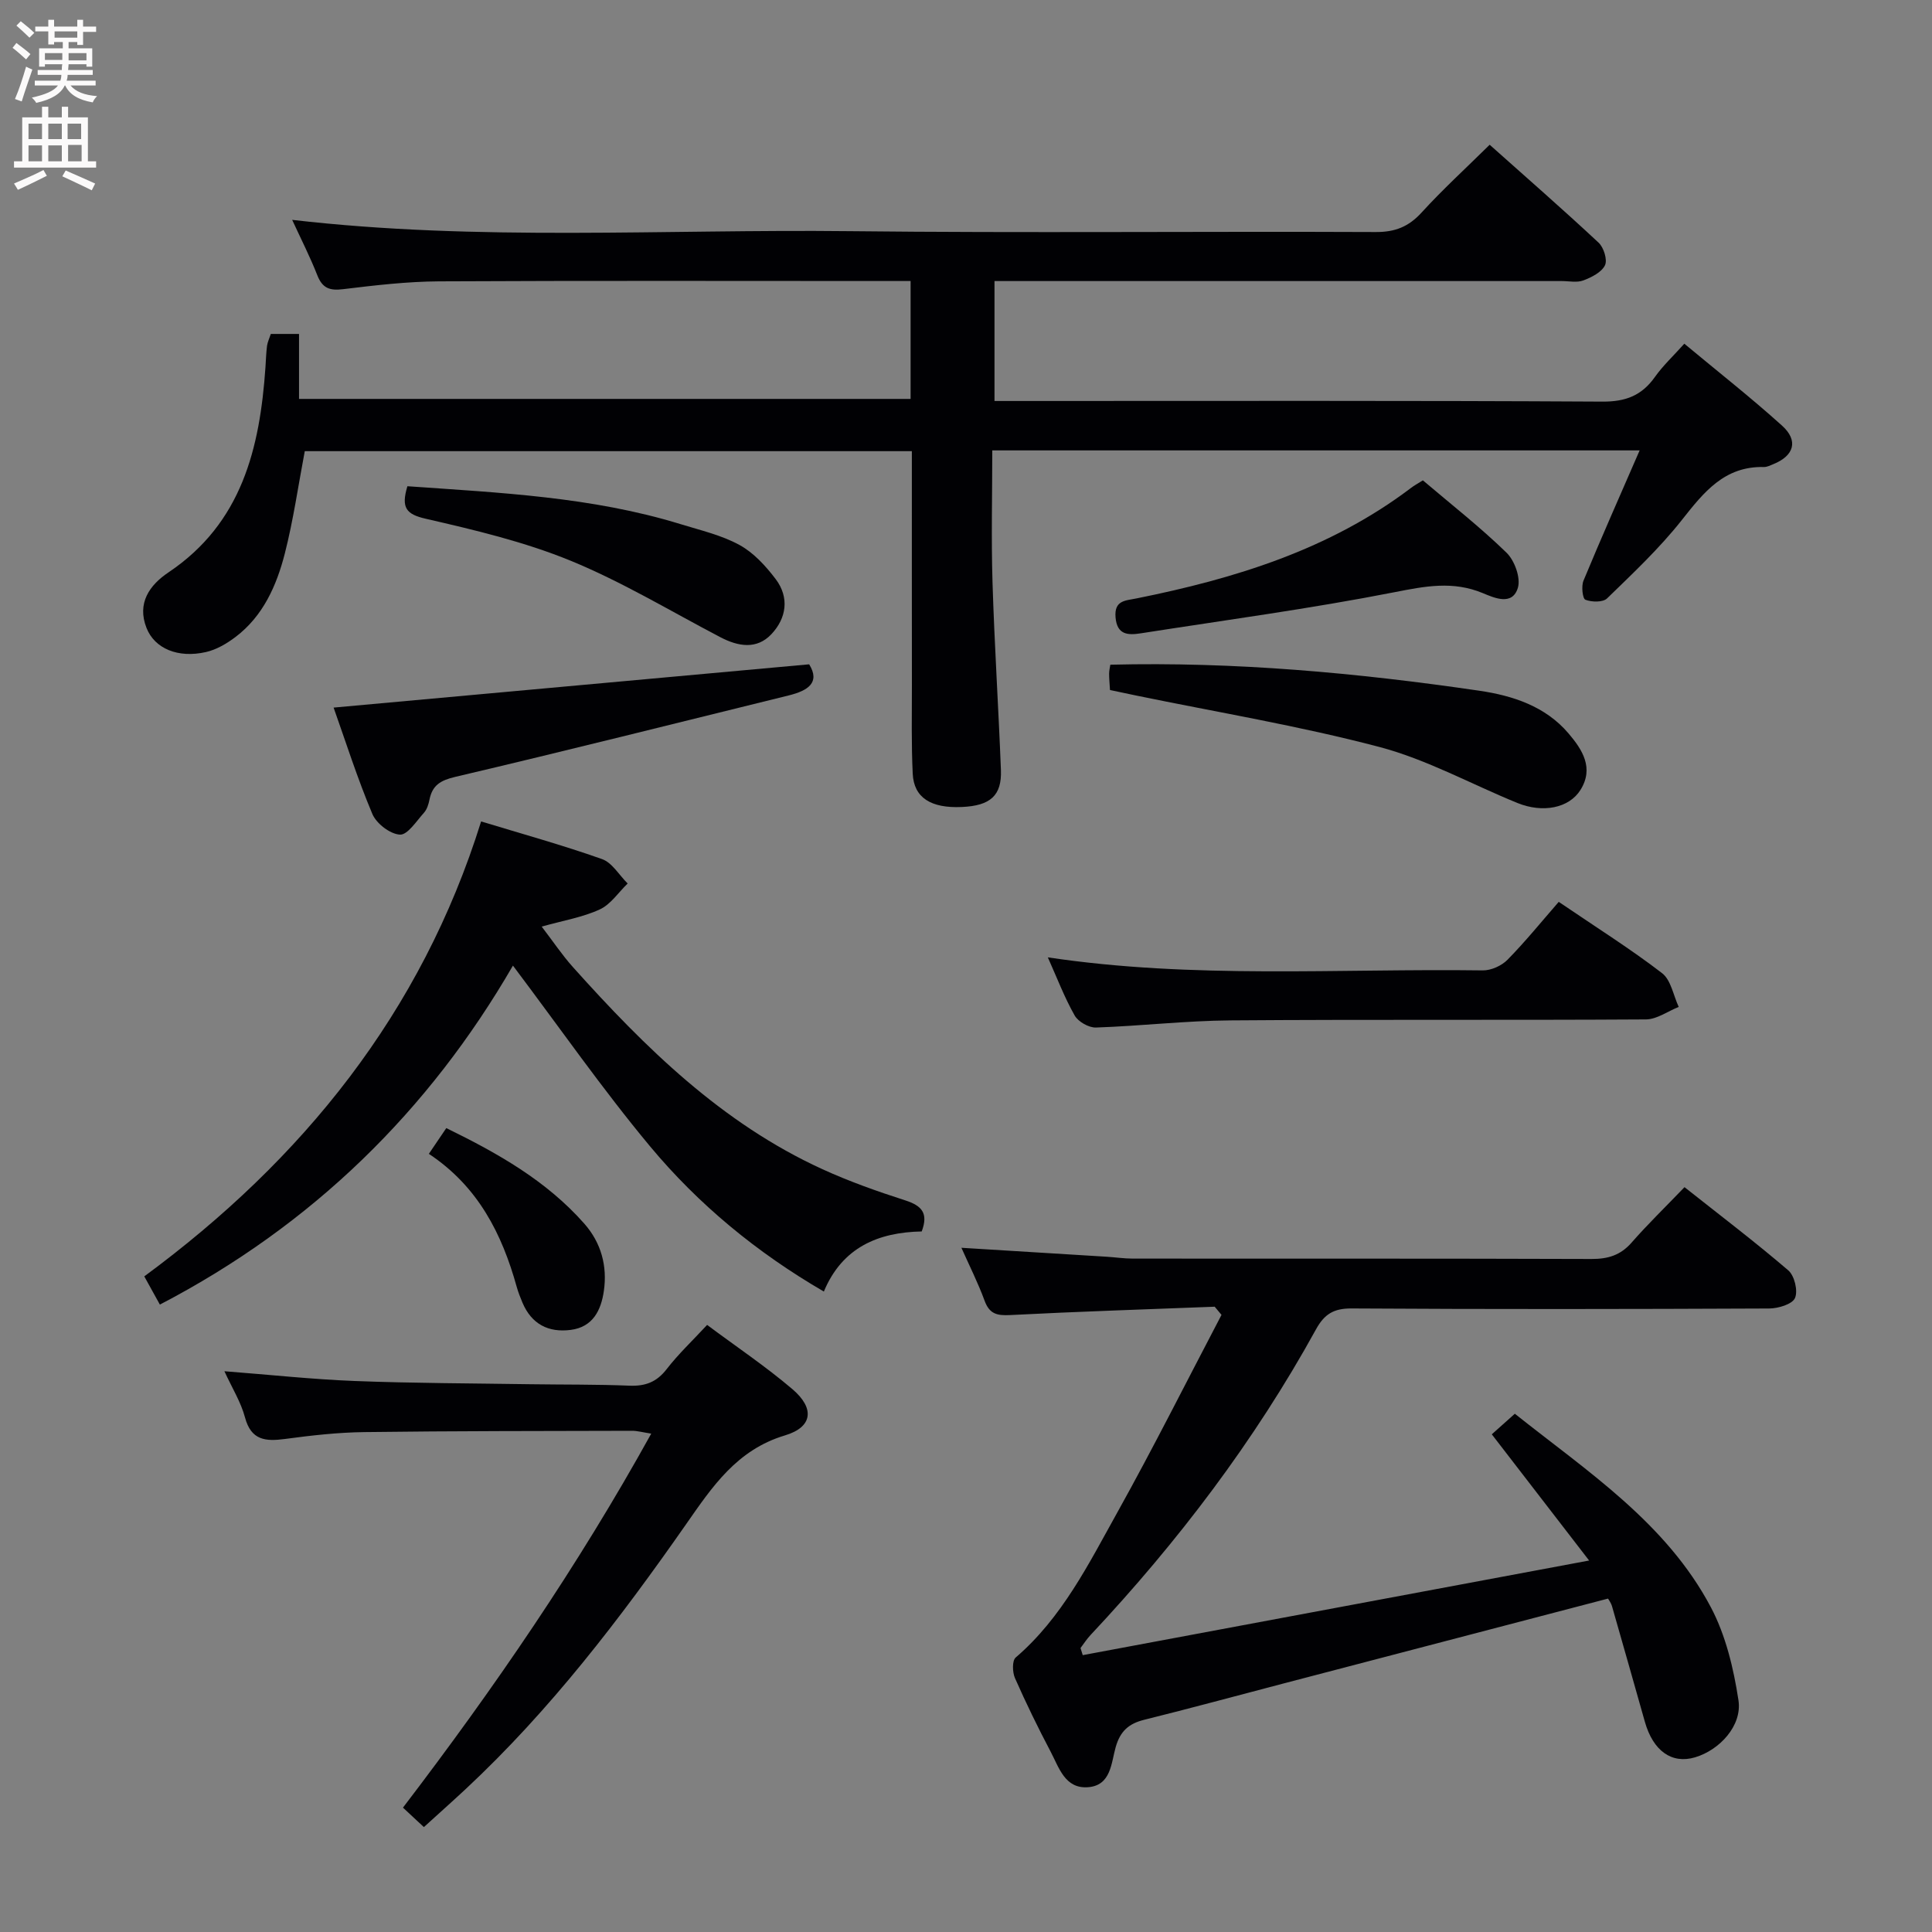 <svg enable-background="new 0 0 400 400" viewBox="0 0 400 400" xmlns="http://www.w3.org/2000/svg"><rect x="0" y="0" width="400" height="400" fill="#808080" stroke="none"/><g fill="#010104"><path d="m56.07 69.14h5.84v13.45h126.62c0-8.05 0-15.94 0-24.41-2.08 0-3.86 0-5.65 0-30.66 0-61.32-.09-91.98.07-6.63.04-13.27.82-19.86 1.62-2.77.34-4.28-.18-5.34-2.87-1.51-3.85-3.4-7.55-5.21-11.48 38.58 4.47 77.01 1.91 115.37 2.34 36.32.4 72.65.02 108.98.18 4.02.02 6.81-1.11 9.49-4.04 4.35-4.77 9.13-9.14 14.09-14.03 7.53 6.72 15.16 13.37 22.55 20.27 1.07 1 1.87 3.56 1.32 4.69-.71 1.45-2.78 2.49-4.48 3.13-1.32.5-2.96.13-4.46.13-36.99 0-73.98 0-110.98 0-1.99 0-3.98 0-6.47 0v24.83h5.89c39.99 0 79.98-.1 119.97.13 4.86.03 8.17-1.28 10.9-5.14 1.62-2.29 3.72-4.24 6.06-6.85 6.83 5.69 13.73 11.1 20.23 16.96 3.46 3.12 2.5 6.25-1.83 7.99-.61.25-1.27.59-1.9.58-8.2-.2-12.47 5.22-17.01 10.97-4.62 5.85-10.12 11.03-15.49 16.24-.86.83-3.17.78-4.48.27-.59-.23-.87-2.8-.4-3.94 3.67-8.85 7.56-17.62 11.63-26.98-45.14 0-89.24 0-134.03 0 0 9.14-.23 18.25.05 27.34.4 12.95 1.24 25.89 1.74 38.85.2 5.29-2.2 7.38-8.09 7.64-6.39.29-9.93-1.91-10.17-6.88-.3-6.15-.17-12.33-.17-18.49-.02-15.97-.01-31.95-.01-48.3-42.22 0-84.11 0-125.69 0-1.34 7.04-2.35 14.21-4.13 21.18-1.7 6.64-4.49 12.96-10.21 17.29-1.81 1.37-3.95 2.63-6.12 3.12-5.8 1.32-10.63-.72-12.31-5-2.02-5.14.65-8.88 4.56-11.5 15.2-10.21 18.91-25.7 20.07-42.47.1-1.49.14-2.99.33-4.47.13-.8.5-1.56.78-2.42z"/><path d="m251.49 270.54c-14.12.55-28.25 1-42.36 1.73-2.72.14-4.28-.23-5.28-2.97-1.36-3.71-3.16-7.27-4.8-10.96 10.22.63 20.12 1.23 30.02 1.85 1.82.11 3.64.39 5.46.39 31.65.02 63.31-.03 94.96.08 3.42.01 6.02-.77 8.32-3.4 3.28-3.75 6.88-7.24 10.95-11.47 7.4 5.86 14.62 11.34 21.49 17.23 1.28 1.1 2.04 4.25 1.38 5.73-.57 1.28-3.46 2.15-5.34 2.16-28.82.13-57.65.17-86.47-.01-3.7-.02-5.63 1.18-7.36 4.33-12.75 23.16-28.63 44.04-46.69 63.3-.77.82-1.38 1.78-2.06 2.68.15.49.31.98.46 1.47 34.42-6.43 68.85-12.87 104.84-19.59-7.18-9.31-13.51-17.51-20.15-26.13 1.42-1.27 2.98-2.66 4.77-4.26 15.08 12 31.37 22.61 40.6 40.09 3.07 5.82 4.7 12.66 5.7 19.23.8 5.25-3.9 10.31-9 11.82-4.8 1.42-8.67-1.32-10.38-7.37-2.26-7.96-4.5-15.93-6.79-23.88-.22-.76-.74-1.44-.83-1.62-22.62 5.92-44.9 11.74-67.17 17.57-9.63 2.52-19.23 5.13-28.89 7.53-3.18.79-4.93 2.35-5.87 5.62s-.95 7.96-5.71 8.33c-4.8.38-6.03-4.06-7.76-7.34-2.63-4.99-5.11-10.08-7.39-15.24-.54-1.22-.61-3.62.15-4.27 9.61-8.25 15.1-19.38 21.07-30.09 7.49-13.45 14.39-27.22 21.54-40.85-.47-.55-.94-1.12-1.41-1.69z"/><path d="m190.83 254.96c-8.95.17-16.44 3.26-20.26 12.44-13.89-8.07-25.96-18.03-35.99-30.07-9.84-11.82-18.66-24.5-28.38-37.41-17.37 30-41.46 53.71-73.1 70.18-.92-1.66-1.92-3.48-3.23-5.84 32.79-24.16 57.37-54.54 69.74-94.19 8.33 2.54 16.78 4.87 25.02 7.79 2.11.74 3.56 3.32 5.32 5.06-1.91 1.84-3.51 4.33-5.78 5.37-3.54 1.63-7.53 2.29-12.02 3.55 2.32 3.02 4.22 5.88 6.48 8.4 14.96 16.69 30.83 32.3 51.58 41.8 5.57 2.55 11.39 4.61 17.23 6.49 3.36 1.09 4.83 2.6 3.39 6.43z"/><path d="m46.46 283.9c9.49.73 18.21 1.68 26.96 2.02 12.13.47 24.28.48 36.43.67 6.83.1 13.66.02 20.48.3 3.28.13 5.63-.75 7.69-3.42 2.42-3.13 5.34-5.88 8.38-9.16 6.06 4.52 12.13 8.59 17.66 13.3 4.66 3.97 4.21 7.85-1.53 9.57-9.99 2.99-15.07 10.64-20.5 18.42-13.65 19.54-28.09 38.45-45.6 54.79-2.79 2.6-5.64 5.13-8.67 7.89-1.62-1.5-3.04-2.82-4.33-4.03 18.86-24.7 36.19-49.95 51.4-77.43-1.84-.29-2.89-.59-3.95-.59-18.49.05-36.99.03-55.48.27-5.47.07-10.95.69-16.37 1.42-4.04.54-7.04.31-8.31-4.47-.84-3.15-2.63-6.01-4.26-9.55z"/><path d="m322.72 186.72c8.06 5.48 14.96 9.81 21.39 14.76 1.85 1.42 2.34 4.61 3.45 6.99-2.26.9-4.52 2.57-6.78 2.59-28.66.18-57.32-.02-85.99.2-9.29.07-18.58 1.16-27.88 1.48-1.48.05-3.68-1.2-4.41-2.49-2.12-3.73-3.65-7.79-5.56-12.04 30.13 4.52 60.13 2.29 90.05 2.7 1.73.02 3.91-.96 5.13-2.21 3.72-3.79 7.07-7.93 10.6-11.98z"/><path d="m167.53 137.54c2.34 3.79-.27 5.46-4.23 6.44-23 5.66-45.97 11.44-69.03 16.86-3.07.72-4.75 1.73-5.35 4.71-.19.96-.52 2.03-1.15 2.73-1.55 1.72-3.39 4.61-4.97 4.52-2.03-.11-4.86-2.28-5.7-4.26-3.13-7.43-5.58-15.15-8.03-22.04 32.91-2.99 65.48-5.95 98.46-8.96z"/><path d="m229.81 142.86c-.08-1.39-.18-2.37-.18-3.36 0-.64.16-1.28.25-1.88 25.76-.64 51.15 1.69 76.42 5.39 6.88 1.01 13.67 3.21 18.45 8.84 2.85 3.35 5.32 7.16 2.46 11.71-2.36 3.76-7.8 4.83-13.07 2.68-9.52-3.88-18.71-8.99-28.56-11.59-16.62-4.38-33.65-7.2-50.51-10.68-1.61-.33-3.22-.68-5.26-1.11z"/><path d="m294.59 99.45c5.84 4.96 11.87 9.68 17.32 14.98 1.67 1.62 2.97 5.21 2.35 7.27-1.15 3.79-4.89 2.08-7.26 1.1-6.18-2.57-11.94-1.44-18.29-.19-17.39 3.41-34.98 5.77-52.5 8.51-2.64.41-4.95.37-5.25-3.32-.28-3.52 1.99-3.43 4.37-3.91 20.33-4.09 39.9-10.09 56.75-22.83.65-.51 1.37-.89 2.51-1.61z"/><path d="m84.35 100.67c19.14 1.35 38.19 2.19 56.6 7.86 4.11 1.27 8.43 2.26 12.15 4.3 2.93 1.6 5.44 4.35 7.5 7.07 2.88 3.82 2.23 8.1-.9 11.41-3.04 3.21-6.87 2.55-10.57.61-10.28-5.38-20.3-11.44-30.99-15.83-9.59-3.93-19.85-6.36-30-8.69-4.04-.93-5.14-2.26-3.79-6.73z"/><path d="m88.79 238.89c1.4-2.08 2.42-3.57 3.61-5.33 10.68 5.21 20.74 10.9 28.58 19.79 3.49 3.96 4.79 8.78 4.04 13.94-.57 3.95-2.25 7.46-6.85 8.05-4.64.6-8.12-1.2-10-5.64-.45-1.07-.88-2.16-1.19-3.27-3.06-11.01-8.01-20.79-18.19-27.54z"/></g><path d="m2.6 9.9.8-1c.9.7 1.9 1.4 2.9 2.3l-.9 1.1c-1.1-1-2-1.8-2.8-2.4zm.5 10.6c.9-2.1 1.6-4.3 2.3-6.7.4.2.8.4 1.3.6-.7 2.1-1.5 4.3-2.2 6.6zm.3-15.2.9-.9c1 .8 2 1.6 2.8 2.4l-1 1c-.9-.9-1.8-1.7-2.7-2.5zm12.6-1.2h1.2v1.4h2.7v1.1h-2.7v2.7h-1.2v-.6h-1.8v1.3h4.9v3.8h-1.2v-.5h-3.7c0 .4-.1.9-.1 1.2h5.1v1h-5.2c0 .5-.1.9-.2 1.2h6v1h-5.2c1.1 1.3 2.9 2 5.5 2.2-.4.4-.7.8-.9 1.3-2.9-.5-4.8-1.6-5.7-3.5h-.1c-.8 1.7-2.7 2.9-5.9 3.6-.2-.4-.6-.8-.9-1.1 2.8-.6 4.6-1.4 5.4-2.5h-4.8v-1h5.3c.1-.3.2-.7.2-1.2h-4.9v-1h5c0-.4 0-.8.1-1.2h-3.6v.5h-1.2v-3.8h4.9v-1.3h-1.8v.5h-1.2v-2.7h-2.7v-1h2.7v-1.4h1.2v1.4h4.8zm-6.7 8.3h3.6c0-.4 0-.9 0-1.4h-3.6zm1.9-4.6h4.8v-1.3h-4.7v1.3zm6.7 3.2h-3.7v1.5h3.7z" fill="#fbfafa"/><path d="m8.7 22.1h1.3v2.2h2.8v-2.2h1.3v2.2h4.1v9.1h1.7v1.3h-17v-1.3h1.7v-9.1h4.1zm.3 13.1.7 1.2c-1.8.9-3.8 1.9-6 2.9-.2-.4-.5-.8-.8-1.3 2.3-1 4.4-1.9 6.1-2.8zm-3.1-6.4h2.8v-3.2h-2.8zm0 4.6h2.8v-3.3h-2.8zm4.1-4.6h2.8v-3.2h-2.8zm0 4.6h2.8v-3.3h-2.8zm3.6 1.9c2.1.9 4.1 1.8 6.1 2.7l-.7 1.4c-2.2-1.1-4.2-2-6.1-2.9zm3.2-9.7h-2.8v3.2h2.8zm-2.7 7.8h2.8v-3.4h-2.8z" fill="#fbfafa"/></svg>